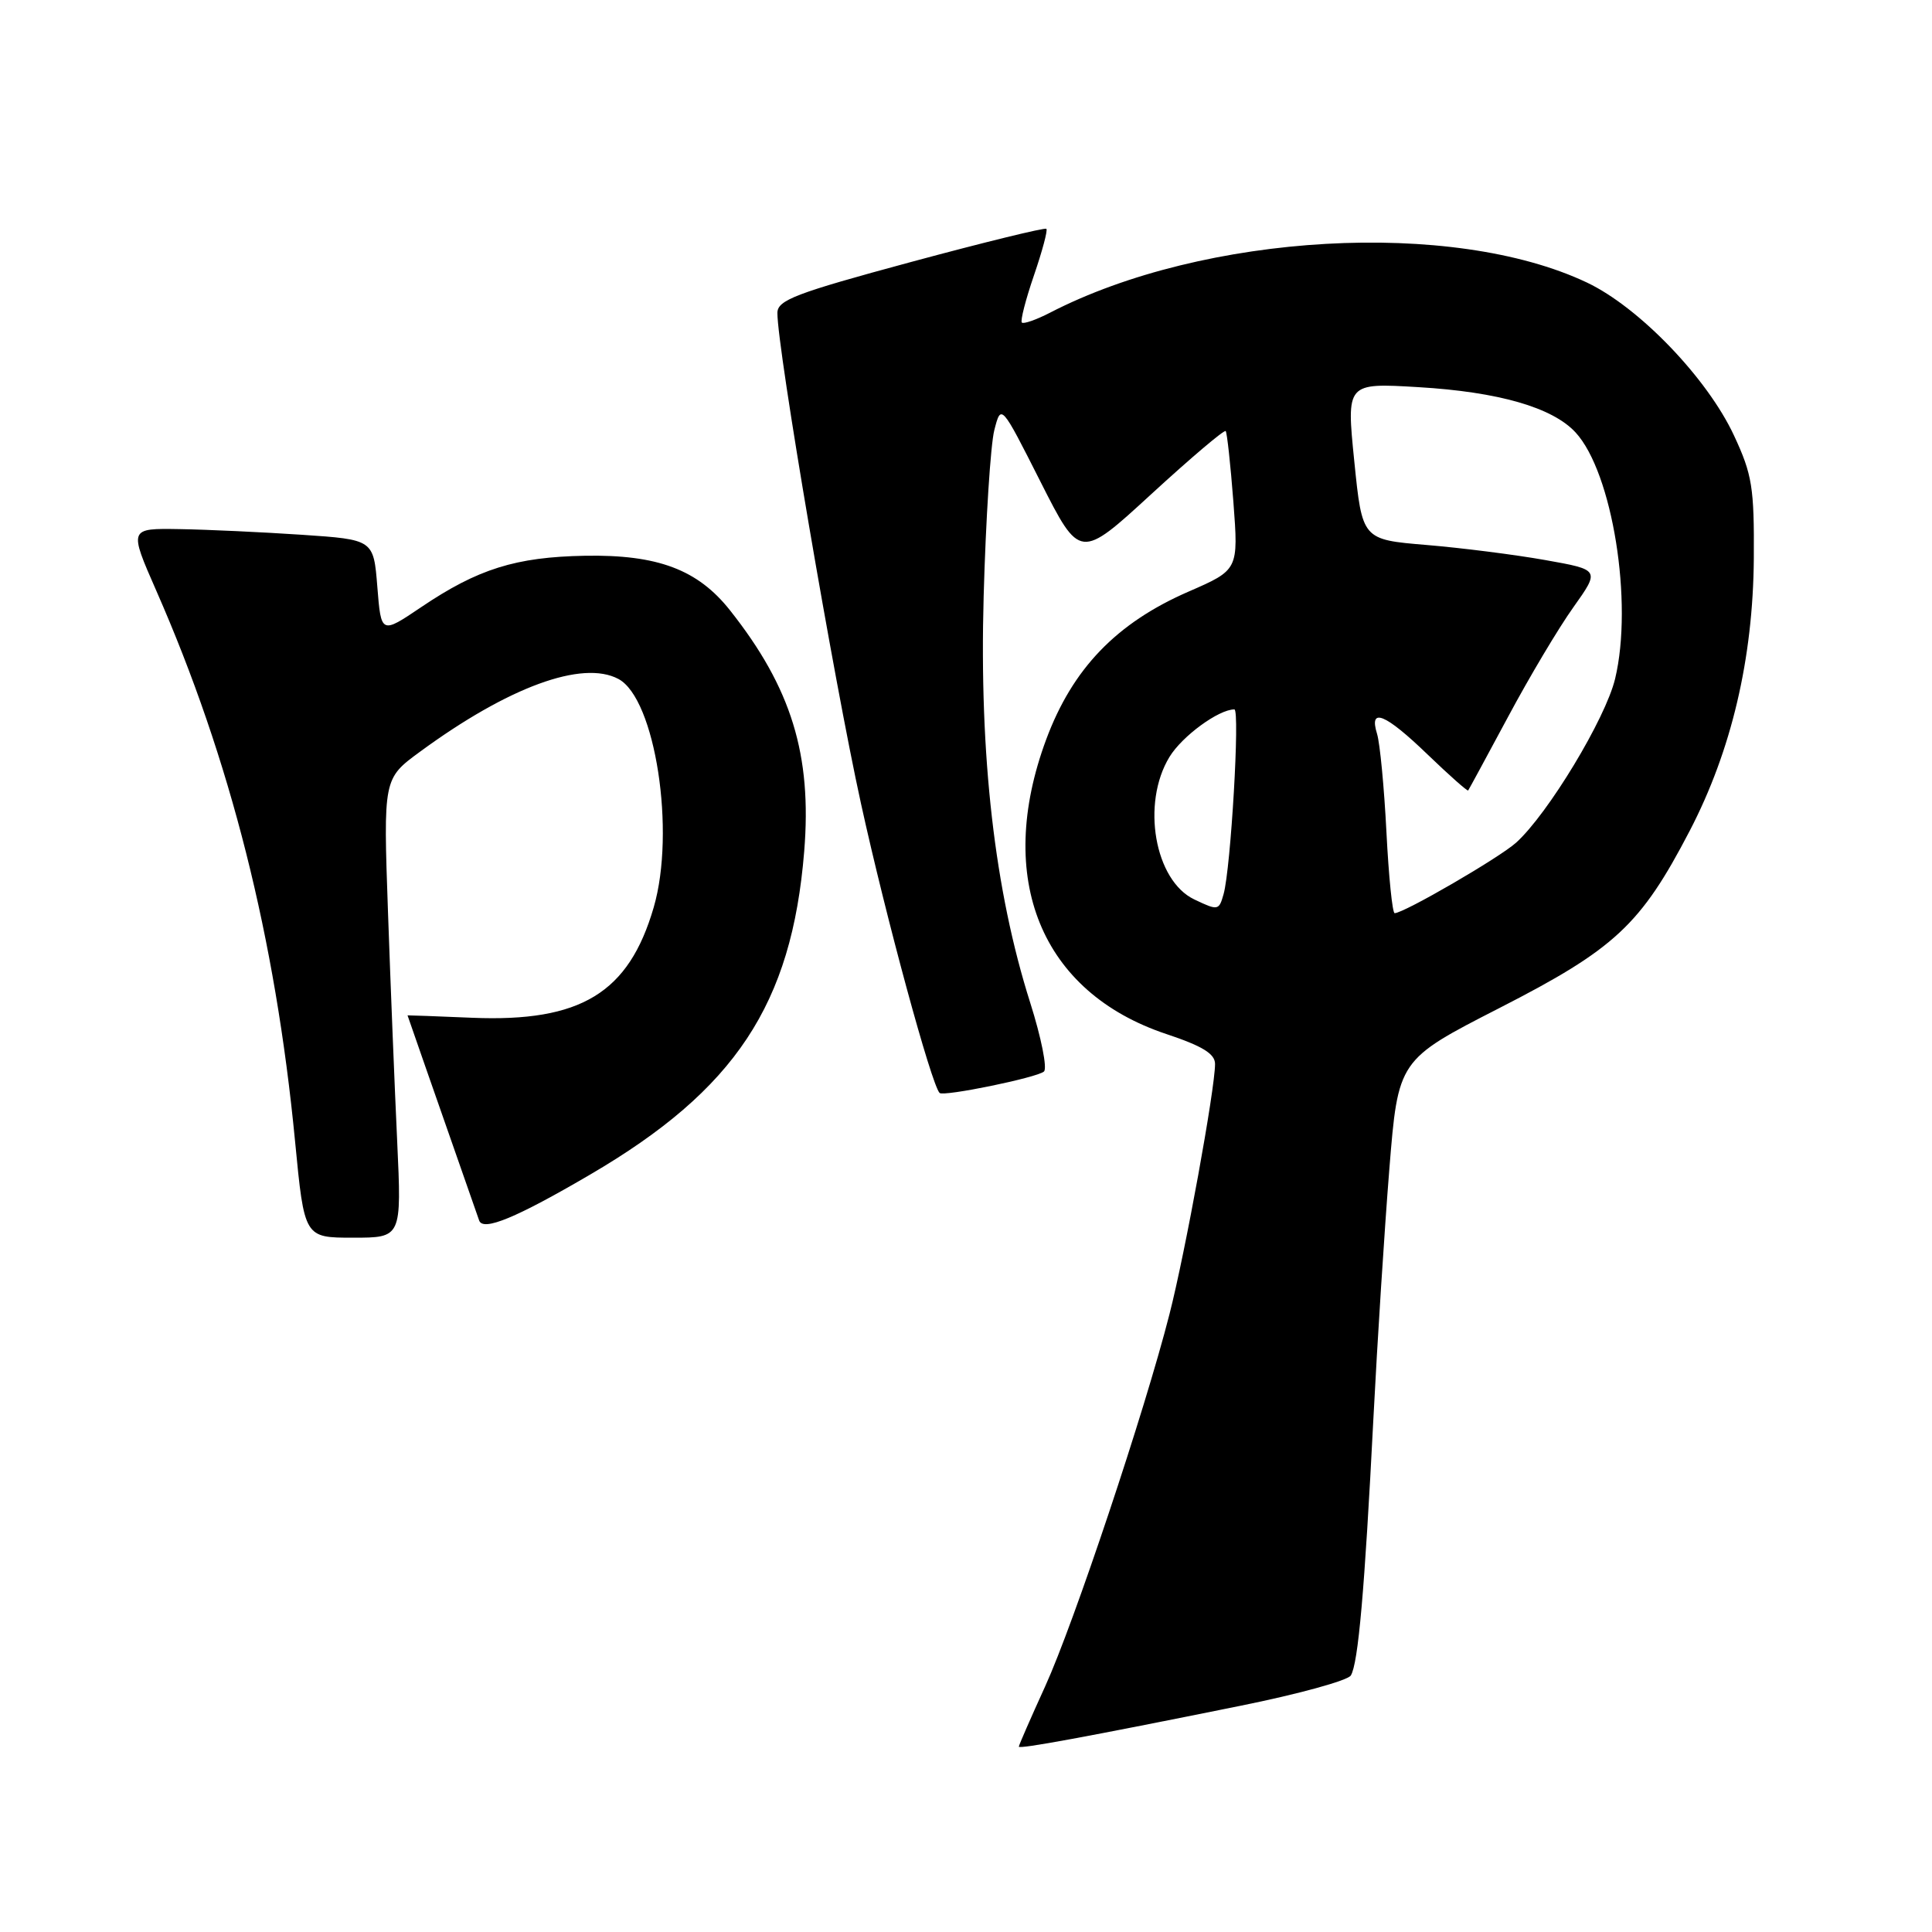 <?xml version="1.0" encoding="UTF-8" standalone="no"?>
<!DOCTYPE svg PUBLIC "-//W3C//DTD SVG 1.1//EN" "http://www.w3.org/Graphics/SVG/1.1/DTD/svg11.dtd" >
<svg xmlns="http://www.w3.org/2000/svg" xmlns:xlink="http://www.w3.org/1999/xlink" version="1.1" viewBox="0 0 256 256">
 <g >
 <path fill="currentColor"
d=" M 164.34 226.03 C 171.99 224.49 178.58 222.68 178.99 222.01 C 179.97 220.43 180.82 210.75 181.98 188.00 C 182.50 177.82 183.45 162.96 184.09 154.97 C 185.26 140.44 185.26 140.44 198.66 133.58 C 213.99 125.74 217.40 122.57 223.90 110.08 C 229.43 99.44 232.29 87.28 232.39 74.00 C 232.45 64.61 232.18 62.89 229.77 57.72 C 226.23 50.11 217.19 40.71 210.26 37.43 C 192.46 29.01 159.56 30.87 139.10 41.45 C 137.29 42.38 135.63 42.96 135.40 42.74 C 135.18 42.51 135.90 39.71 137.00 36.50 C 138.10 33.29 138.85 30.51 138.65 30.32 C 138.46 30.13 130.36 32.11 120.66 34.73 C 105.38 38.86 103.01 39.77 103.01 41.47 C 102.99 46.16 110.47 90.03 114.09 106.50 C 117.40 121.59 123.40 143.66 124.50 144.82 C 125.00 145.34 137.43 142.79 138.33 141.98 C 138.79 141.57 137.97 137.47 136.51 132.87 C 131.79 118.00 129.75 100.18 130.34 79.00 C 130.62 68.83 131.26 58.92 131.75 57.00 C 132.65 53.50 132.65 53.50 137.87 63.83 C 143.10 74.16 143.10 74.16 152.58 65.45 C 157.80 60.66 162.22 56.91 162.41 57.12 C 162.59 57.33 163.05 61.55 163.43 66.50 C 164.11 75.51 164.11 75.51 157.47 78.40 C 147.92 82.56 142.11 88.60 138.62 98.00 C 131.79 116.43 137.94 131.49 154.56 137.02 C 159.33 138.61 161.00 139.63 161.00 140.98 C 161.00 144.28 157.06 165.95 154.96 174.14 C 151.68 187.02 142.29 215.11 138.49 223.45 C 136.57 227.66 135.00 231.26 135.00 231.44 C 135.00 231.80 144.03 230.14 164.34 226.03 Z  M 52.63 151.25 C 52.30 144.24 51.75 130.55 51.41 120.84 C 50.79 103.17 50.79 103.17 55.65 99.61 C 67.36 91.02 77.18 87.42 81.95 89.97 C 86.83 92.58 89.55 110.17 86.62 120.23 C 83.32 131.58 76.96 135.45 62.58 134.86 C 57.86 134.66 54.00 134.52 54.00 134.54 C 54.00 134.57 57.20 143.74 63.49 161.72 C 64.00 163.19 68.37 161.39 78.21 155.63 C 97.43 144.39 104.91 133.09 106.56 112.82 C 107.60 100.03 104.87 91.15 96.73 80.87 C 92.46 75.47 87.14 73.47 77.51 73.64 C 68.34 73.81 63.32 75.38 55.81 80.45 C 50.50 84.03 50.50 84.03 50.00 77.77 C 49.50 71.50 49.50 71.50 40.00 70.86 C 34.77 70.51 27.48 70.17 23.79 70.11 C 17.08 70.00 17.08 70.00 20.70 78.25 C 30.53 100.61 36.50 124.28 39.10 151.25 C 40.33 164.00 40.33 164.00 46.78 164.00 C 53.22 164.00 53.22 164.00 52.63 151.25 Z  M 158.25 119.18 C 152.99 116.68 151.21 106.45 154.96 100.30 C 156.64 97.54 161.48 94.00 163.56 94.00 C 164.32 94.00 163.09 115.08 162.13 118.48 C 161.52 120.66 161.39 120.68 158.25 119.18 Z  M 183.71 110.25 C 183.41 104.34 182.85 98.49 182.47 97.25 C 181.35 93.65 183.54 94.55 189.18 99.99 C 192.03 102.73 194.44 104.87 194.54 104.74 C 194.64 104.61 197.02 100.21 199.83 94.98 C 202.63 89.74 206.52 83.21 208.47 80.48 C 212.01 75.50 212.01 75.50 204.75 74.21 C 200.76 73.50 193.68 72.60 189.00 72.21 C 180.50 71.50 180.50 71.50 179.45 61.12 C 178.40 50.73 178.40 50.73 187.95 51.30 C 198.57 51.93 205.72 53.99 208.77 57.30 C 213.66 62.61 216.43 79.86 214.01 89.94 C 212.74 95.23 205.12 107.84 200.89 111.66 C 198.68 113.65 186.02 121.00 184.80 121.00 C 184.50 121.00 184.01 116.16 183.71 110.25 Z "/>
</g>
</svg>